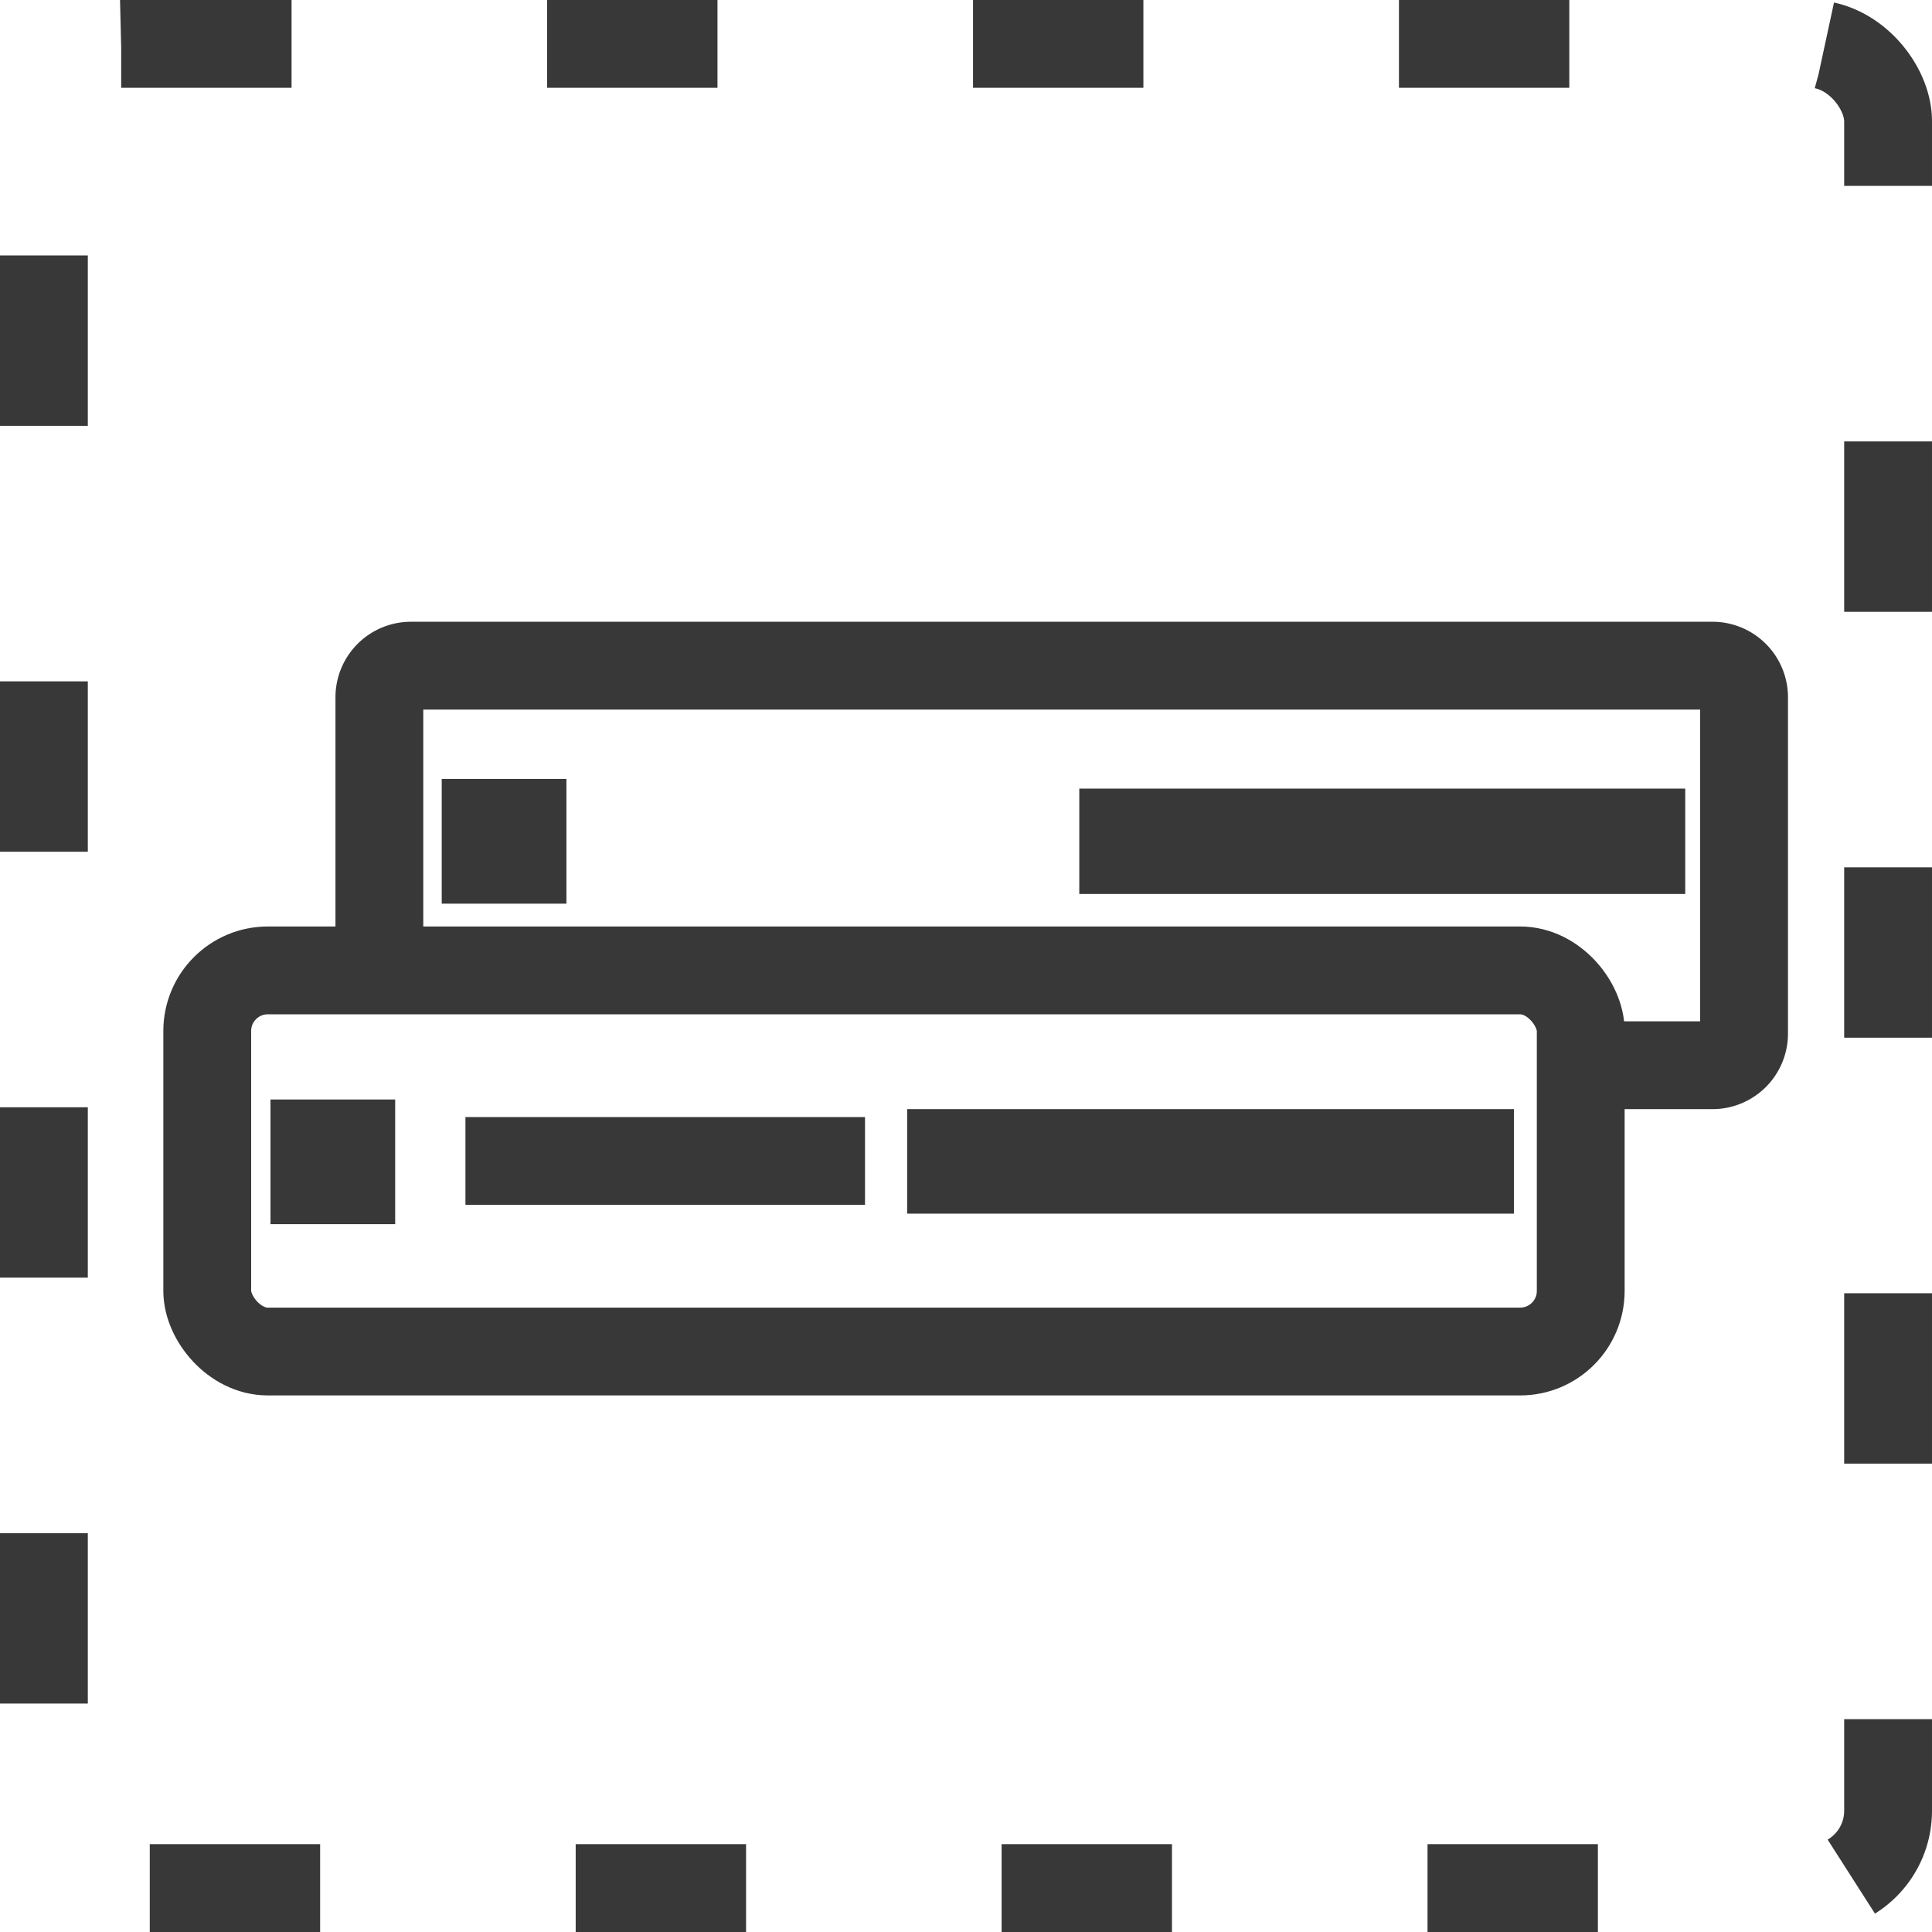 <svg xmlns="http://www.w3.org/2000/svg" viewBox="0 0 22 22">
    <defs>
        <style>
            .cls-1,.cls-2{fill:none;stroke:#383838;stroke-miterlimit:10}.cls-2{stroke-dasharray:1.94 2.91}
        </style>
    </defs>
    <g id="Layer_2" data-name="Layer 2">
        <g id="Thunder_ADC" data-name="Thunder ADC">
            <g id="Row_2" data-name="Row 2">
                <g id="Server_group" data-name="Server group">
                    <rect width="15.64" height="4.34" x="2.36" y="11.05" class="cls-1" rx=".69" ry=".69"/>
                    <path d="M5.3 13.22h4.55M10.83 12.63v1.19M11.82 12.63v1.19M12.8 12.63v1.19M13.79 12.63v1.19M14.77 12.63v1.19M15.76 12.63v1.19M16.74 12.63v1.19M3.58 13.02H4v.42h-.42zM12.79 8.98v1.2M13.77 8.98v1.2M14.76 8.98v1.2M15.74 8.98v1.2M16.72 8.98v1.2M17.71 8.98v1.2M18.69 8.98v1.2M5.53 9.37h.42v.42h-.42z" class="cls-1"/>
                    <path d="M4.32 10.94v-3a.36.36 0 0 1 .36-.36H19.5a.36.36 0 0 1 .36.36v3.83a.36.36 0 0 1-.36.36H18" class="cls-1"/>
                    <rect id="v_Port" width="21" height="21" x=".5" y=".5" class="cls-2" data-name="v Port" rx=".88" ry=".88"/>
                </g>
            </g>
        </g>
    </g>
</svg>
